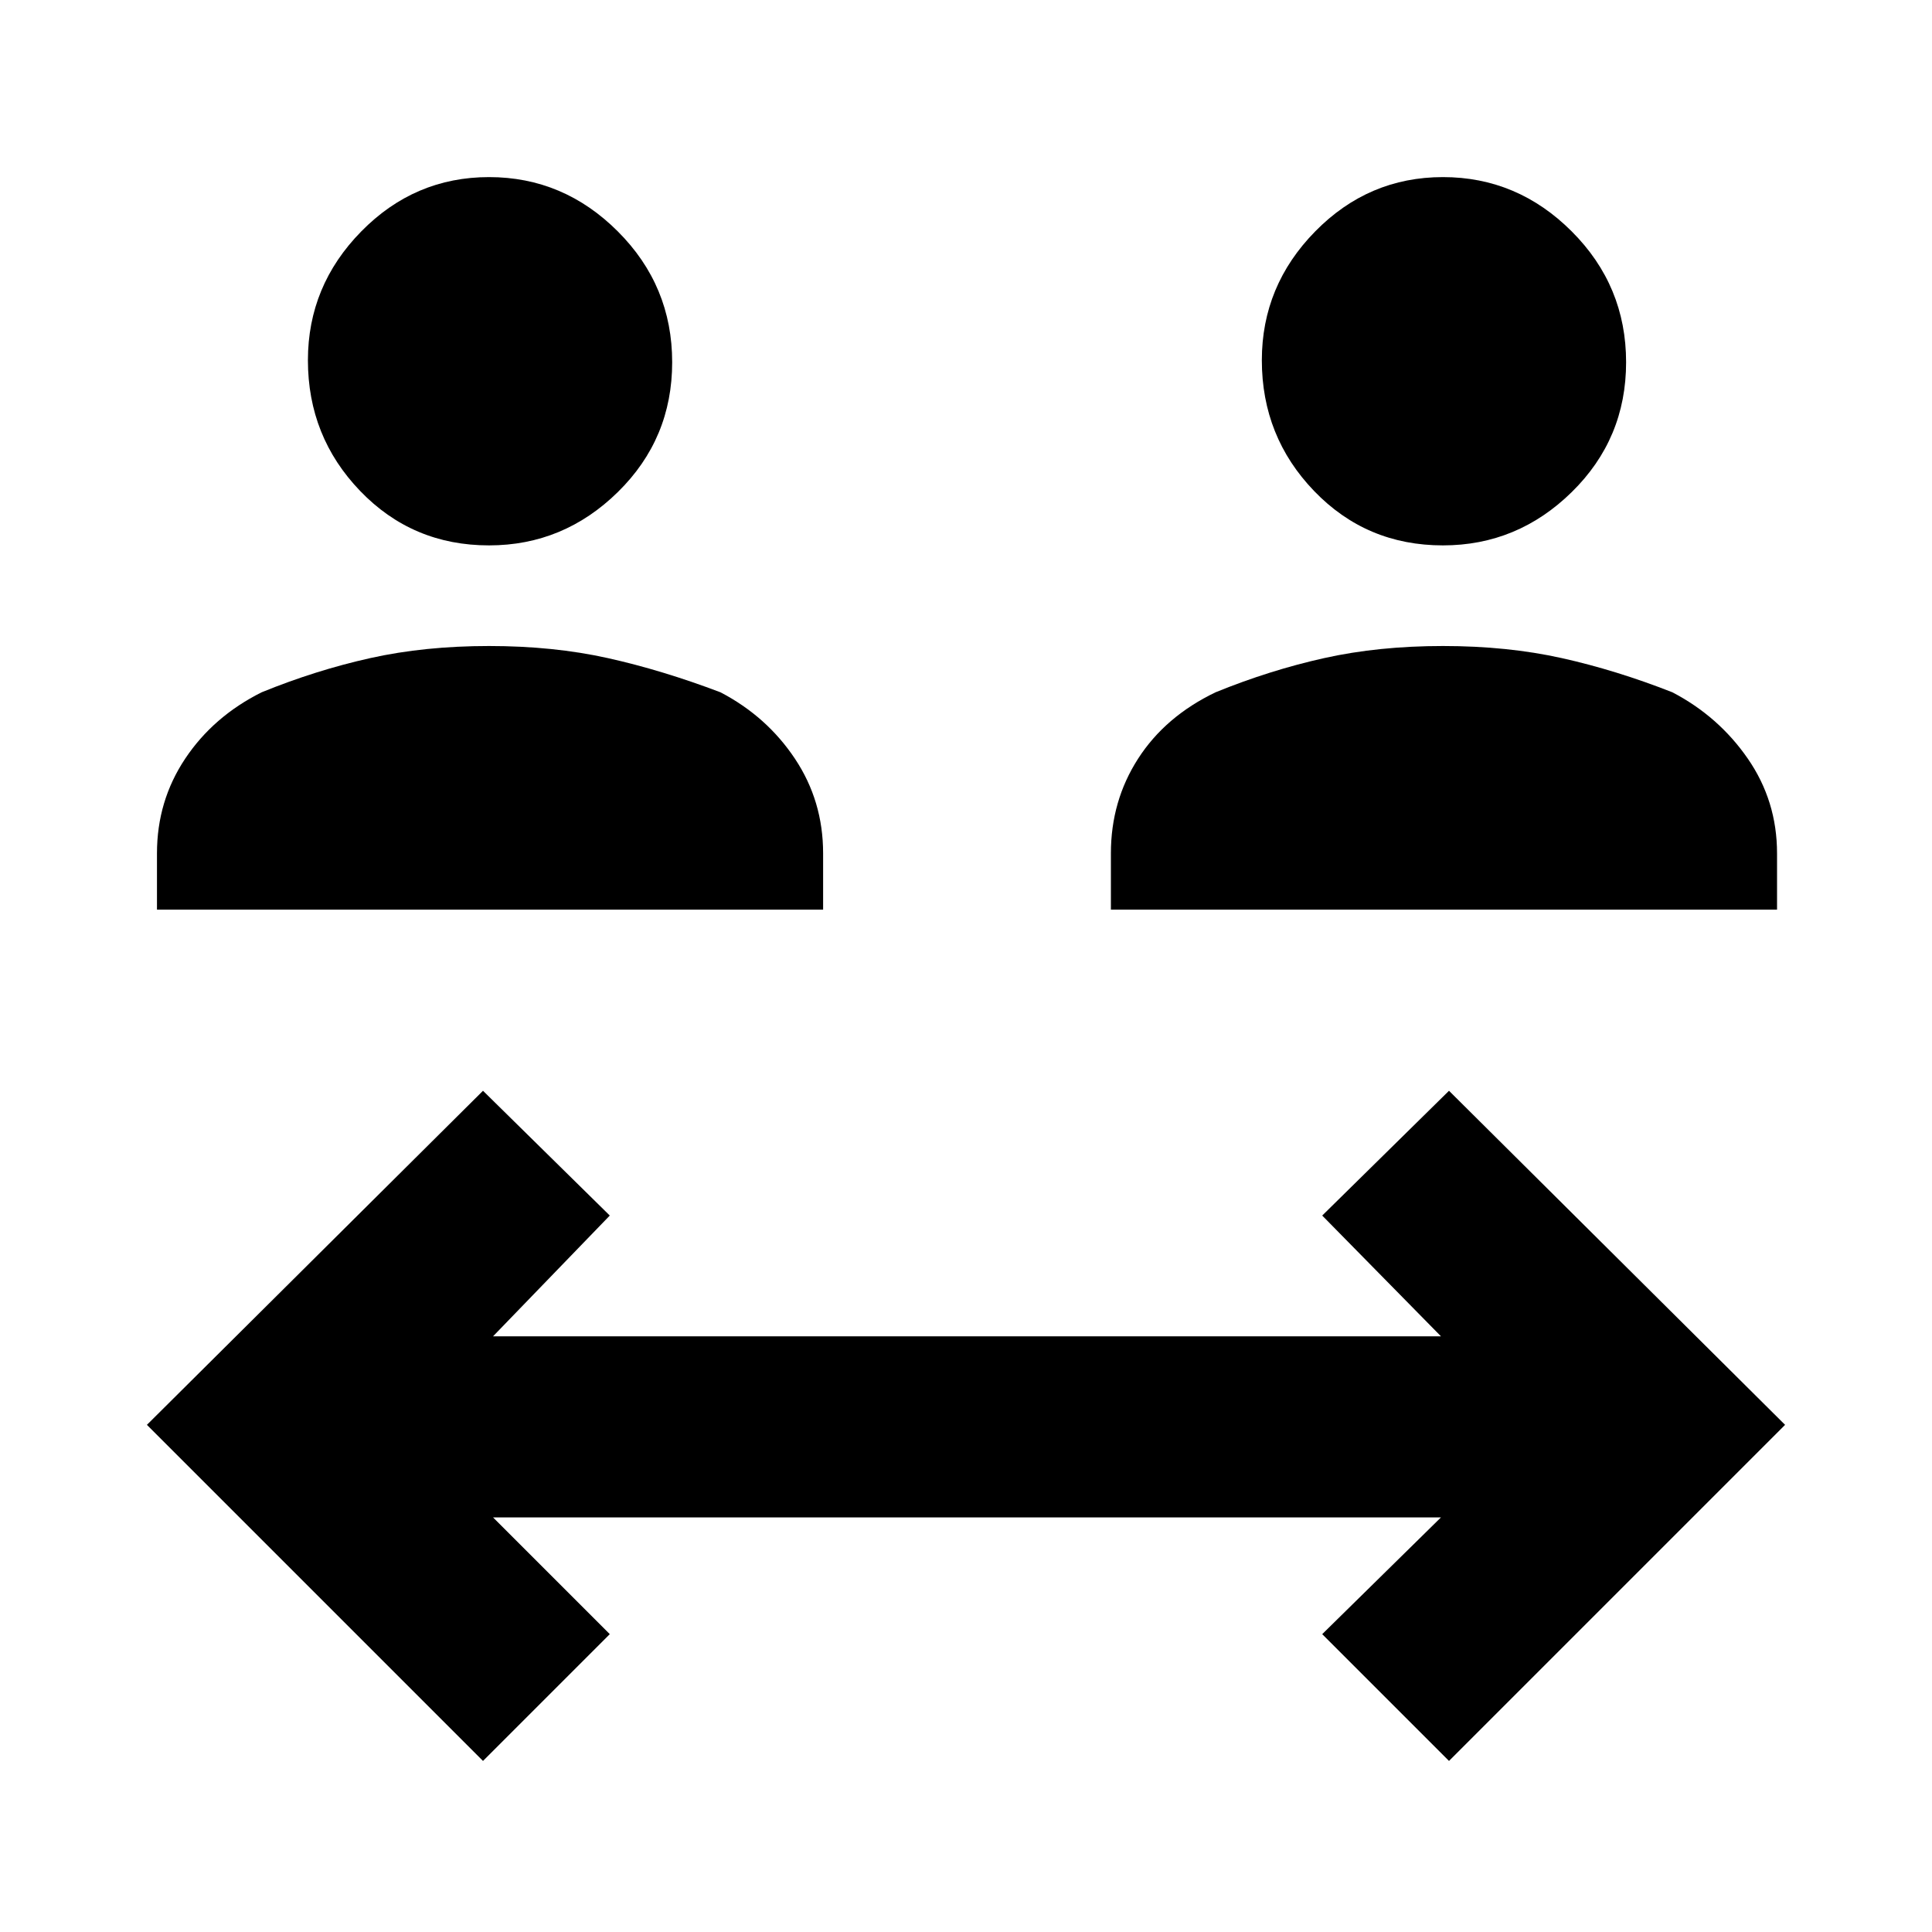 <svg xmlns="http://www.w3.org/2000/svg" height="48" width="48"><path d="M12.15 13.55Q10.25 13.55 8.95 12.2Q7.65 10.85 7.65 8.95Q7.65 7.1 8.975 5.75Q10.3 4.4 12.15 4.4Q14 4.4 15.35 5.75Q16.7 7.1 16.7 9Q16.7 10.9 15.35 12.225Q14 13.55 12.15 13.55ZM3.9 22.6V21.2Q3.9 19.9 4.6 18.85Q5.3 17.8 6.5 17.2Q7.85 16.65 9.2 16.35Q10.55 16.05 12.15 16.05Q13.75 16.05 15.1 16.35Q16.45 16.65 17.9 17.2Q19.05 17.8 19.75 18.85Q20.45 19.9 20.45 21.2V22.6ZM35.85 13.55Q33.95 13.55 32.65 12.2Q31.35 10.85 31.35 8.95Q31.35 7.1 32.675 5.75Q34 4.4 35.85 4.4Q37.7 4.4 39.05 5.75Q40.4 7.1 40.4 9Q40.4 10.9 39.05 12.225Q37.7 13.55 35.85 13.55ZM27.6 22.6V21.2Q27.6 19.9 28.275 18.85Q28.95 17.8 30.2 17.2Q31.55 16.65 32.9 16.35Q34.25 16.05 35.85 16.05Q37.45 16.05 38.8 16.35Q40.15 16.65 41.55 17.2Q42.7 17.8 43.425 18.85Q44.15 19.9 44.15 21.2V22.6ZM12 43.75 3.65 35.4 12 27.1 15.15 30.2 12.25 33.2H35.8L32.85 30.2L36 27.1L44.35 35.4L36 43.75L32.85 40.6L35.8 37.7H12.25L15.15 40.6Z"/></svg>